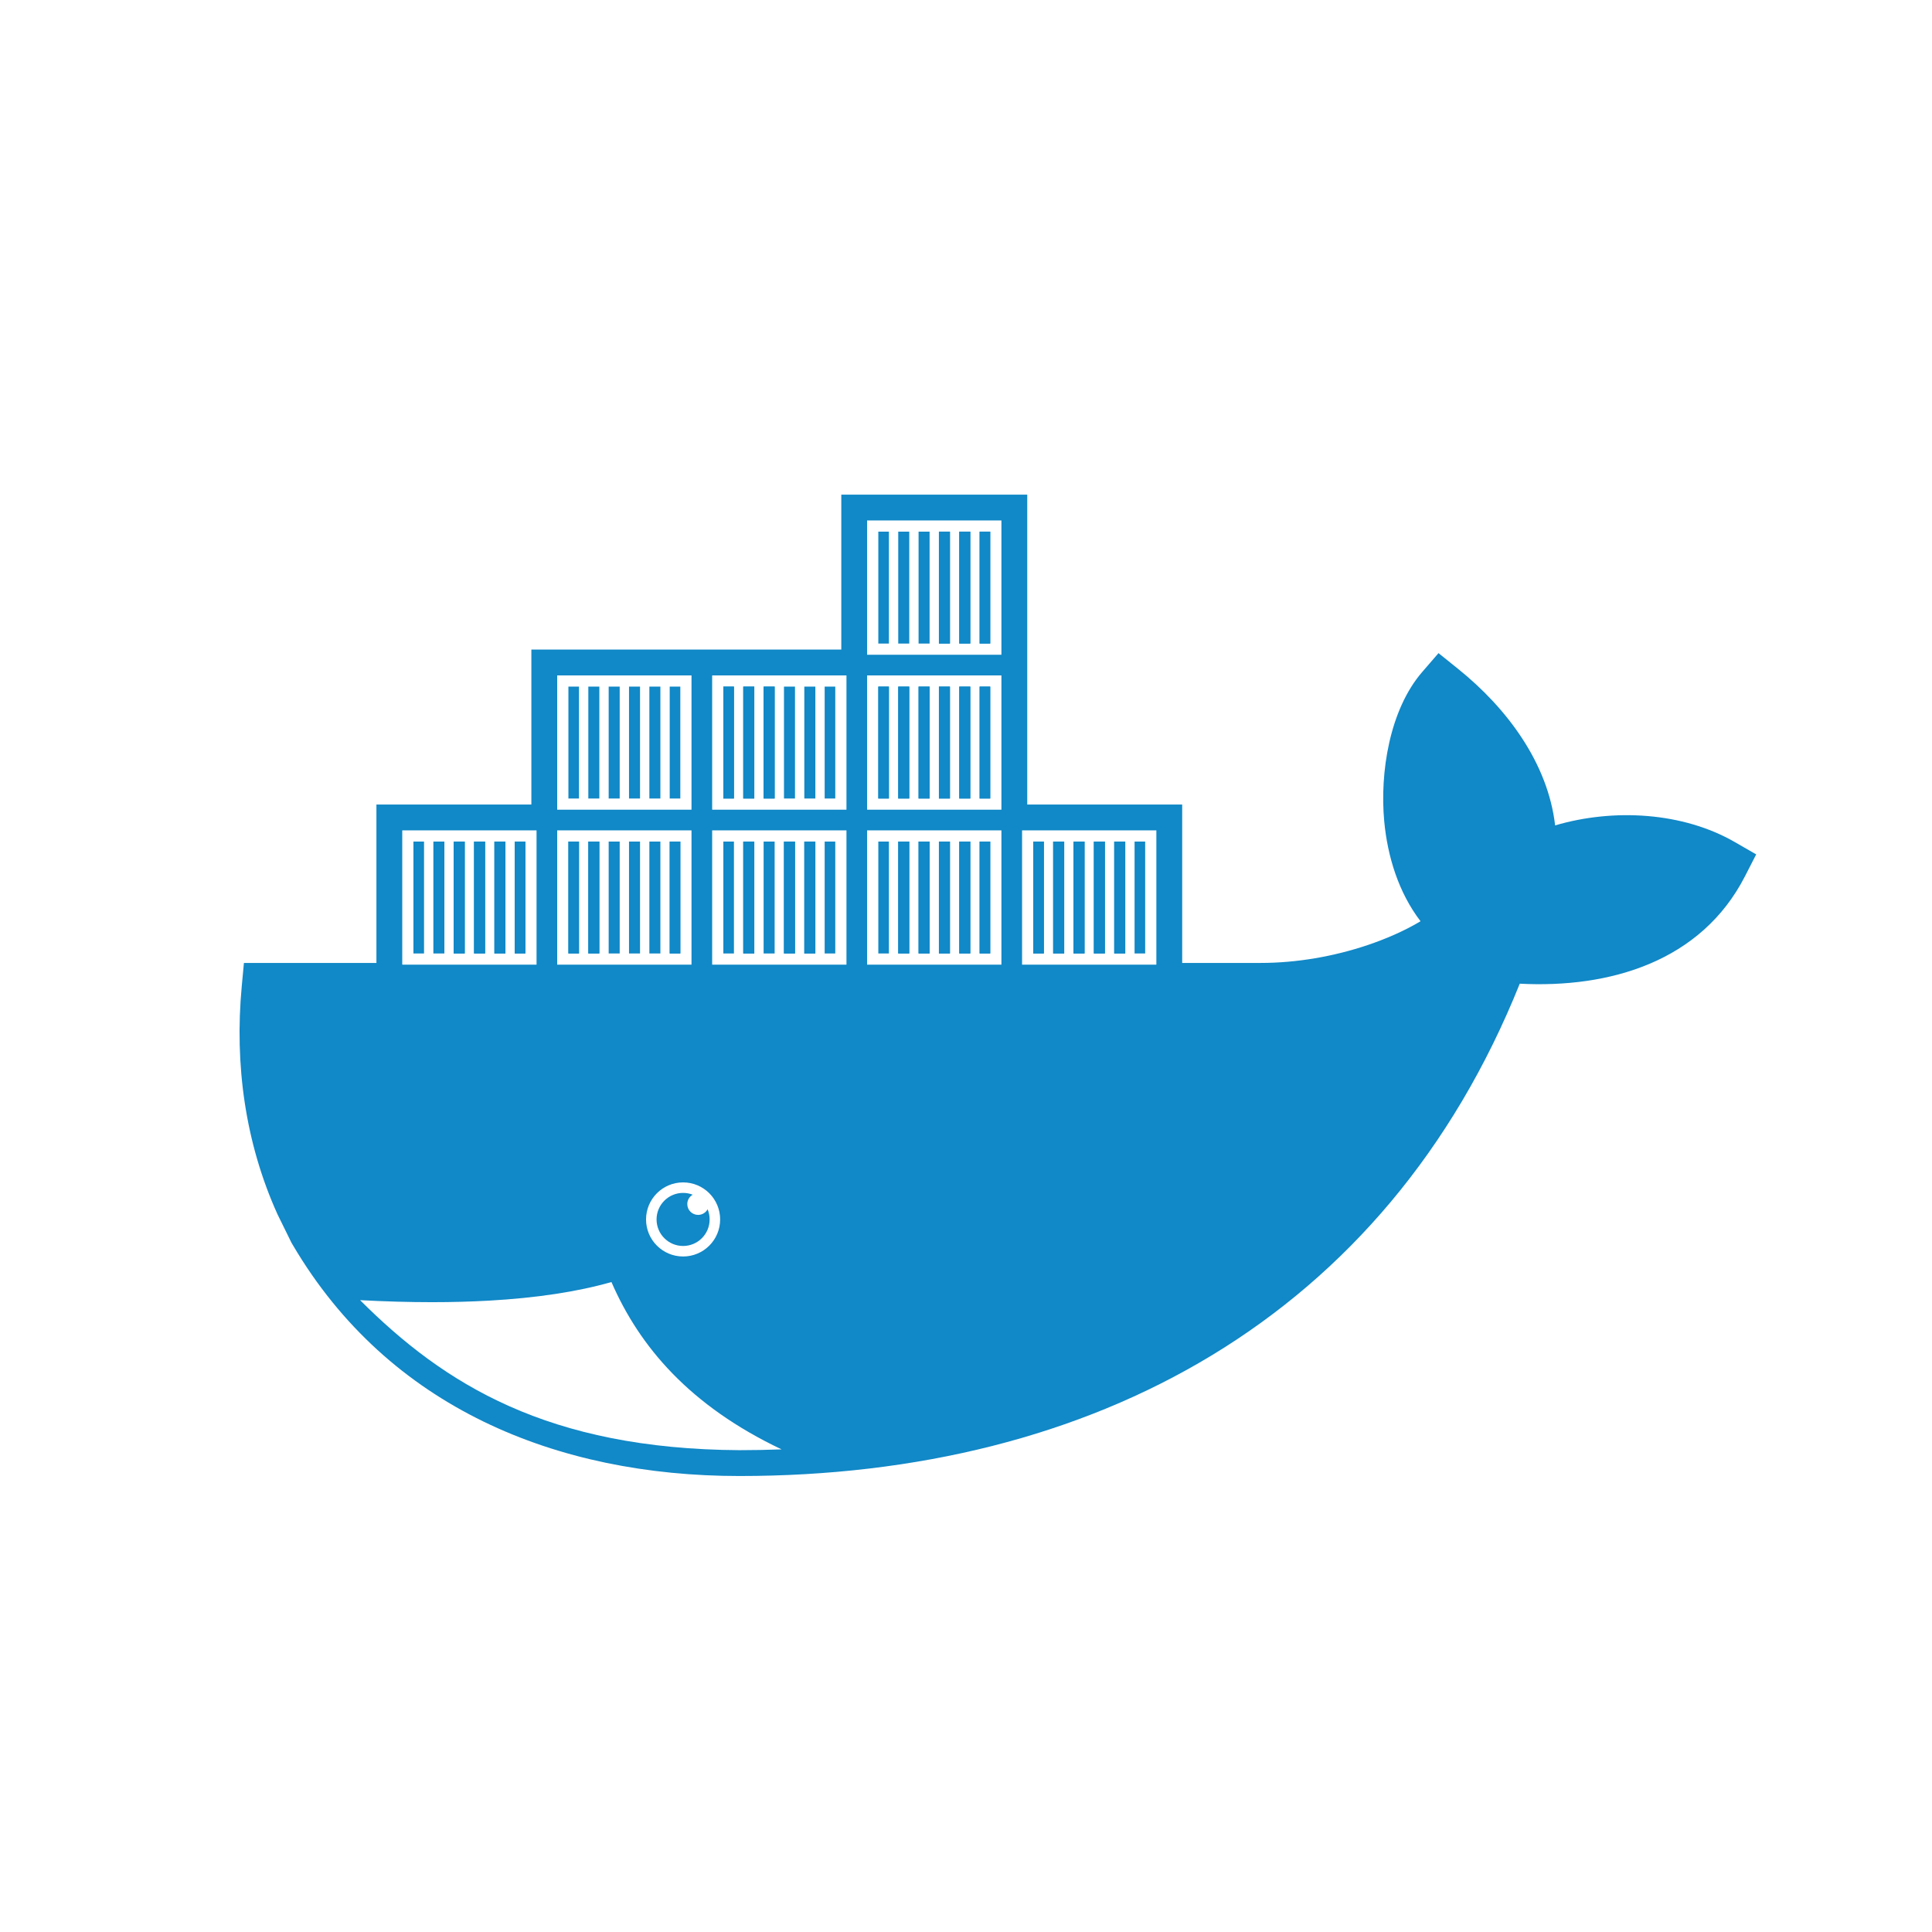 <svg xmlns="http://www.w3.org/2000/svg" viewBox="0 0 200 200" enable-background="new 0 0 200 200"><g><path fill="#fff" d="M0 0h200v200h-200z"/><path d="M106.339 83.285h16.041v16.398h8.11c3.745 0 7.598-.668 11.145-1.869 1.743-.591 3.699-1.413 5.419-2.447-2.265-2.956-3.42-6.689-3.761-10.369-.462-5.005.547-11.519 3.935-15.436l1.686-1.95 2.009 1.615c5.058 4.065 9.313 9.744 10.063 16.218 6.091-1.792 13.242-1.368 18.611 1.731l2.203 1.27-1.16 2.263c-4.541 8.862-14.034 11.607-23.315 11.121-13.888 34.59-44.122 50.966-80.783 50.966-18.94 0-36.317-7.08-46.212-23.884l-.162-.275-1.442-2.933c-3.345-7.396-4.455-15.499-3.702-23.596l.226-2.425h13.717v-16.397h16.04v-16.041h32.083v-16.041h19.249v32.081z" fill="#1188C7"/><path fill="#1188C7" d="M42.799 87.118h1.097v11.586h-1.097zM44.862 87.118h1.141v11.586h-1.141z"/><path d="M41.641 99.861h13.902v-13.902h-13.902v13.902zm11.646-12.743h1.098v11.586h-1.098v-11.586zm-2.106 0h1.141v11.586h-1.141v-11.586zm-2.106 0h1.141v11.586h-1.141v-11.586zm-2.107 0h1.141v11.586h-1.141v-11.586zm-2.106 0h1.141v11.586h-1.141v-11.586zm-2.063 0h1.097v11.586h-1.097v-11.586z" fill="#fff"/><path fill="#1188C7" d="M49.075 87.118h1.141v11.586h-1.141zM46.968 87.118h1.141v11.586h-1.141zM53.287 87.118h1.098v11.586h-1.098zM51.181 87.118h1.141v11.586h-1.141zM65.115 71.077h1.141v11.585h-1.141zM67.222 71.077h1.141v11.585h-1.141zM69.328 71.077h1.099v11.585h-1.099zM63.009 71.077h1.141v11.585h-1.141zM58.841 71.077h1.096v11.585h-1.096zM60.903 71.077h1.14v11.585h-1.14z"/><path d="M57.681 83.82h13.903v-13.902h-13.903v13.902zm11.647-12.743h1.099v11.585h-1.099v-11.585zm-2.106 0h1.141v11.585h-1.141v-11.585zm-2.107 0h1.141v11.585h-1.141v-11.585zm-2.106 0h1.141v11.585h-1.141v-11.585zm-2.106 0h1.14v11.585h-1.14v-11.585zm-2.062 0h1.096v11.585h-1.096v-11.585z" fill="#fff"/><path fill="#1188C7" d="M65.115 87.118h1.141v11.586h-1.141zM67.222 87.118h1.141v11.586h-1.141zM63.009 87.118h1.141v11.586h-1.141z"/><path d="M57.681 99.861h13.903v-13.902h-13.903v13.902zm11.647-12.743h1.099v11.586h-1.099v-11.586zm-2.106 0h1.141v11.586h-1.141v-11.586zm-2.107 0h1.141v11.586h-1.141v-11.586zm-2.106 0h1.141v11.586h-1.141v-11.586zm-2.106 0h1.14v11.586h-1.14v-11.586zm-2.062 0h1.096v11.586h-1.096v-11.586z" fill="#fff"/><path fill="#1188C7" d="M69.328 87.118h1.099v11.586h-1.099zM58.841 87.118h1.096v11.586h-1.096zM60.903 87.118h1.14v11.586h-1.14zM74.881 87.118h1.096v11.586h-1.096zM79.05 87.118h1.141v11.586h-1.141zM85.369 87.118h1.097v11.586h-1.097z"/><path d="M73.723 99.861h13.903v-13.902h-13.903v13.902zm11.646-12.743h1.097v11.586h-1.097v-11.586zm-2.106 0h1.141v11.586h-1.141v-11.586zm-2.106 0h1.141v11.586h-1.141v-11.586zm-2.107 0h1.141v11.586h-1.141v-11.586zm-2.107 0h1.141v11.586h-1.141v-11.586zm-2.062 0h1.096v11.586h-1.096v-11.586z" fill="#fff"/><path fill="#1188C7" d="M81.157 87.118h1.141v11.586h-1.141zM83.263 87.118h1.141v11.586h-1.141zM76.943 87.118h1.141v11.586h-1.141zM85.369 71.077h1.097v11.585h-1.097zM81.157 71.077h1.141v11.585h-1.141zM83.263 71.077h1.141v11.585h-1.141z"/><path d="M73.723 83.82h13.903v-13.902h-13.903v13.902zm11.646-12.743h1.097v11.585h-1.097v-11.585zm-2.106 0h1.141v11.585h-1.141v-11.585zm-2.106 0h1.141v11.585h-1.141v-11.585zm-2.107 0h1.141v11.585h-1.141v-11.585zm-2.107 0h1.141v11.585h-1.141v-11.585zm-2.062 0h1.096v11.585h-1.096v-11.585z" fill="#fff"/><path fill="#1188C7" d="M79.05 71.077h1.141v11.585h-1.141zM76.943 71.077h1.141v11.585h-1.141zM74.881 71.077h1.096v11.585h-1.096zM90.922 87.118h1.097v11.586h-1.097z"/><path d="M89.763 99.861h13.903v-13.902h-13.903v13.902zm11.647-12.743h1.098v11.586h-1.098v-11.586zm-2.106 0h1.141v11.586h-1.141v-11.586zm-2.107 0h1.141v11.586h-1.141v-11.586zm-2.107 0h1.141v11.586h-1.141v-11.586zm-2.105 0h1.141v11.586h-1.141v-11.586zm-2.063 0h1.097v11.586h-1.097v-11.586z" fill="#fff"/><path fill="#1188C7" d="M92.985 87.118h1.141v11.586h-1.141zM101.41 87.118h1.098v11.586h-1.098zM99.304 87.118h1.141v11.586h-1.141zM97.197 87.118h1.141v11.586h-1.141zM95.09 87.118h1.141v11.586h-1.141z"/><path d="M89.763 83.82h13.903v-13.902h-13.903v13.902zm11.647-12.743h1.098v11.585h-1.098v-11.585zm-2.106 0h1.141v11.585h-1.141v-11.585zm-2.107 0h1.141v11.585h-1.141v-11.585zm-2.107 0h1.141v11.585h-1.141v-11.585zm-2.105 0h1.141v11.585h-1.141v-11.585zm-2.063 0h1.097v11.585h-1.097v-11.585z" fill="#fff"/><!-- Copyright: Jamie Fang @ DaoCloud --><path fill="#1188C7" d="M101.41 71.077h1.098v11.585h-1.098zM92.985 71.077h1.141v11.585h-1.141zM90.922 71.077h1.097v11.585h-1.097zM95.09 71.077h1.141v11.585h-1.141zM99.304 71.077h1.141v11.585h-1.141zM97.197 71.077h1.141v11.585h-1.141zM92.985 55.035h1.141v11.586h-1.141zM95.09 55.035h1.141v11.586h-1.141zM90.922 55.035h1.097v11.586h-1.097z"/><path d="M89.763 67.78h13.903v-13.903h-13.903v13.903zm11.647-12.745h1.098v11.586h-1.098v-11.586zm-2.106 0h1.141v11.586h-1.141v-11.586zm-2.107 0h1.141v11.586h-1.141v-11.586zm-2.107 0h1.141v11.586h-1.141v-11.586zm-2.105 0h1.141v11.586h-1.141v-11.586zm-2.063 0h1.097v11.586h-1.097v-11.586z" fill="#fff"/><path fill="#1188C7" d="M97.197 55.035h1.141v11.586h-1.141zM101.41 55.035h1.098v11.586h-1.098zM99.304 55.035h1.141v11.586h-1.141zM117.451 87.118h1.097v11.586h-1.097z"/><path d="M105.804 85.959v13.902h13.902v-13.902h-13.902zm2.256 12.744h-1.098v-11.585h1.098v11.585zm2.106 0h-1.141v-11.585h1.141v11.585zm2.106 0h-1.141v-11.585h1.141v11.585zm2.106 0h-1.141v-11.585h1.141v11.585zm2.107 0h-1.14v-11.585h1.14v11.585zm2.063 0h-1.097v-11.585h1.097v11.585z" fill="#fff"/><path fill="#1188C7" d="M115.345 87.118h1.14v11.586h-1.14zM111.131 87.118h1.141v11.586h-1.141zM113.237 87.118h1.141v11.586h-1.141zM106.962 87.118h1.098v11.586h-1.098zM109.024 87.118h1.141v11.586h-1.141z"/><path d="M70.714 122.401c2.118 0 3.835 1.718 3.835 3.835 0 2.118-1.717 3.835-3.835 3.835s-3.835-1.717-3.835-3.835c0-2.117 1.717-3.835 3.835-3.835" fill="#fff"/><path d="M70.714 123.489c.351 0 .686.066.995.186-.335.194-.561.556-.561.971 0 .619.502 1.12 1.121 1.12.424 0 .792-.236.983-.584.134.324.209.68.209 1.054 0 1.517-1.23 2.747-2.747 2.747s-2.747-1.23-2.747-2.747 1.231-2.747 2.747-2.747" fill="#1188C7"/><path d="M80.91 150.039c-9.498-4.507-14.712-10.635-17.613-17.323-3.528 1.007-7.769 1.651-12.697 1.927-1.857.104-3.809.158-5.859.158-2.362 0-4.852-.07-7.465-.209 8.71 8.705 19.426 15.407 39.266 15.53 1.466 0 2.92-.028 4.368-.083z" fill="#fff"/></g></svg>
